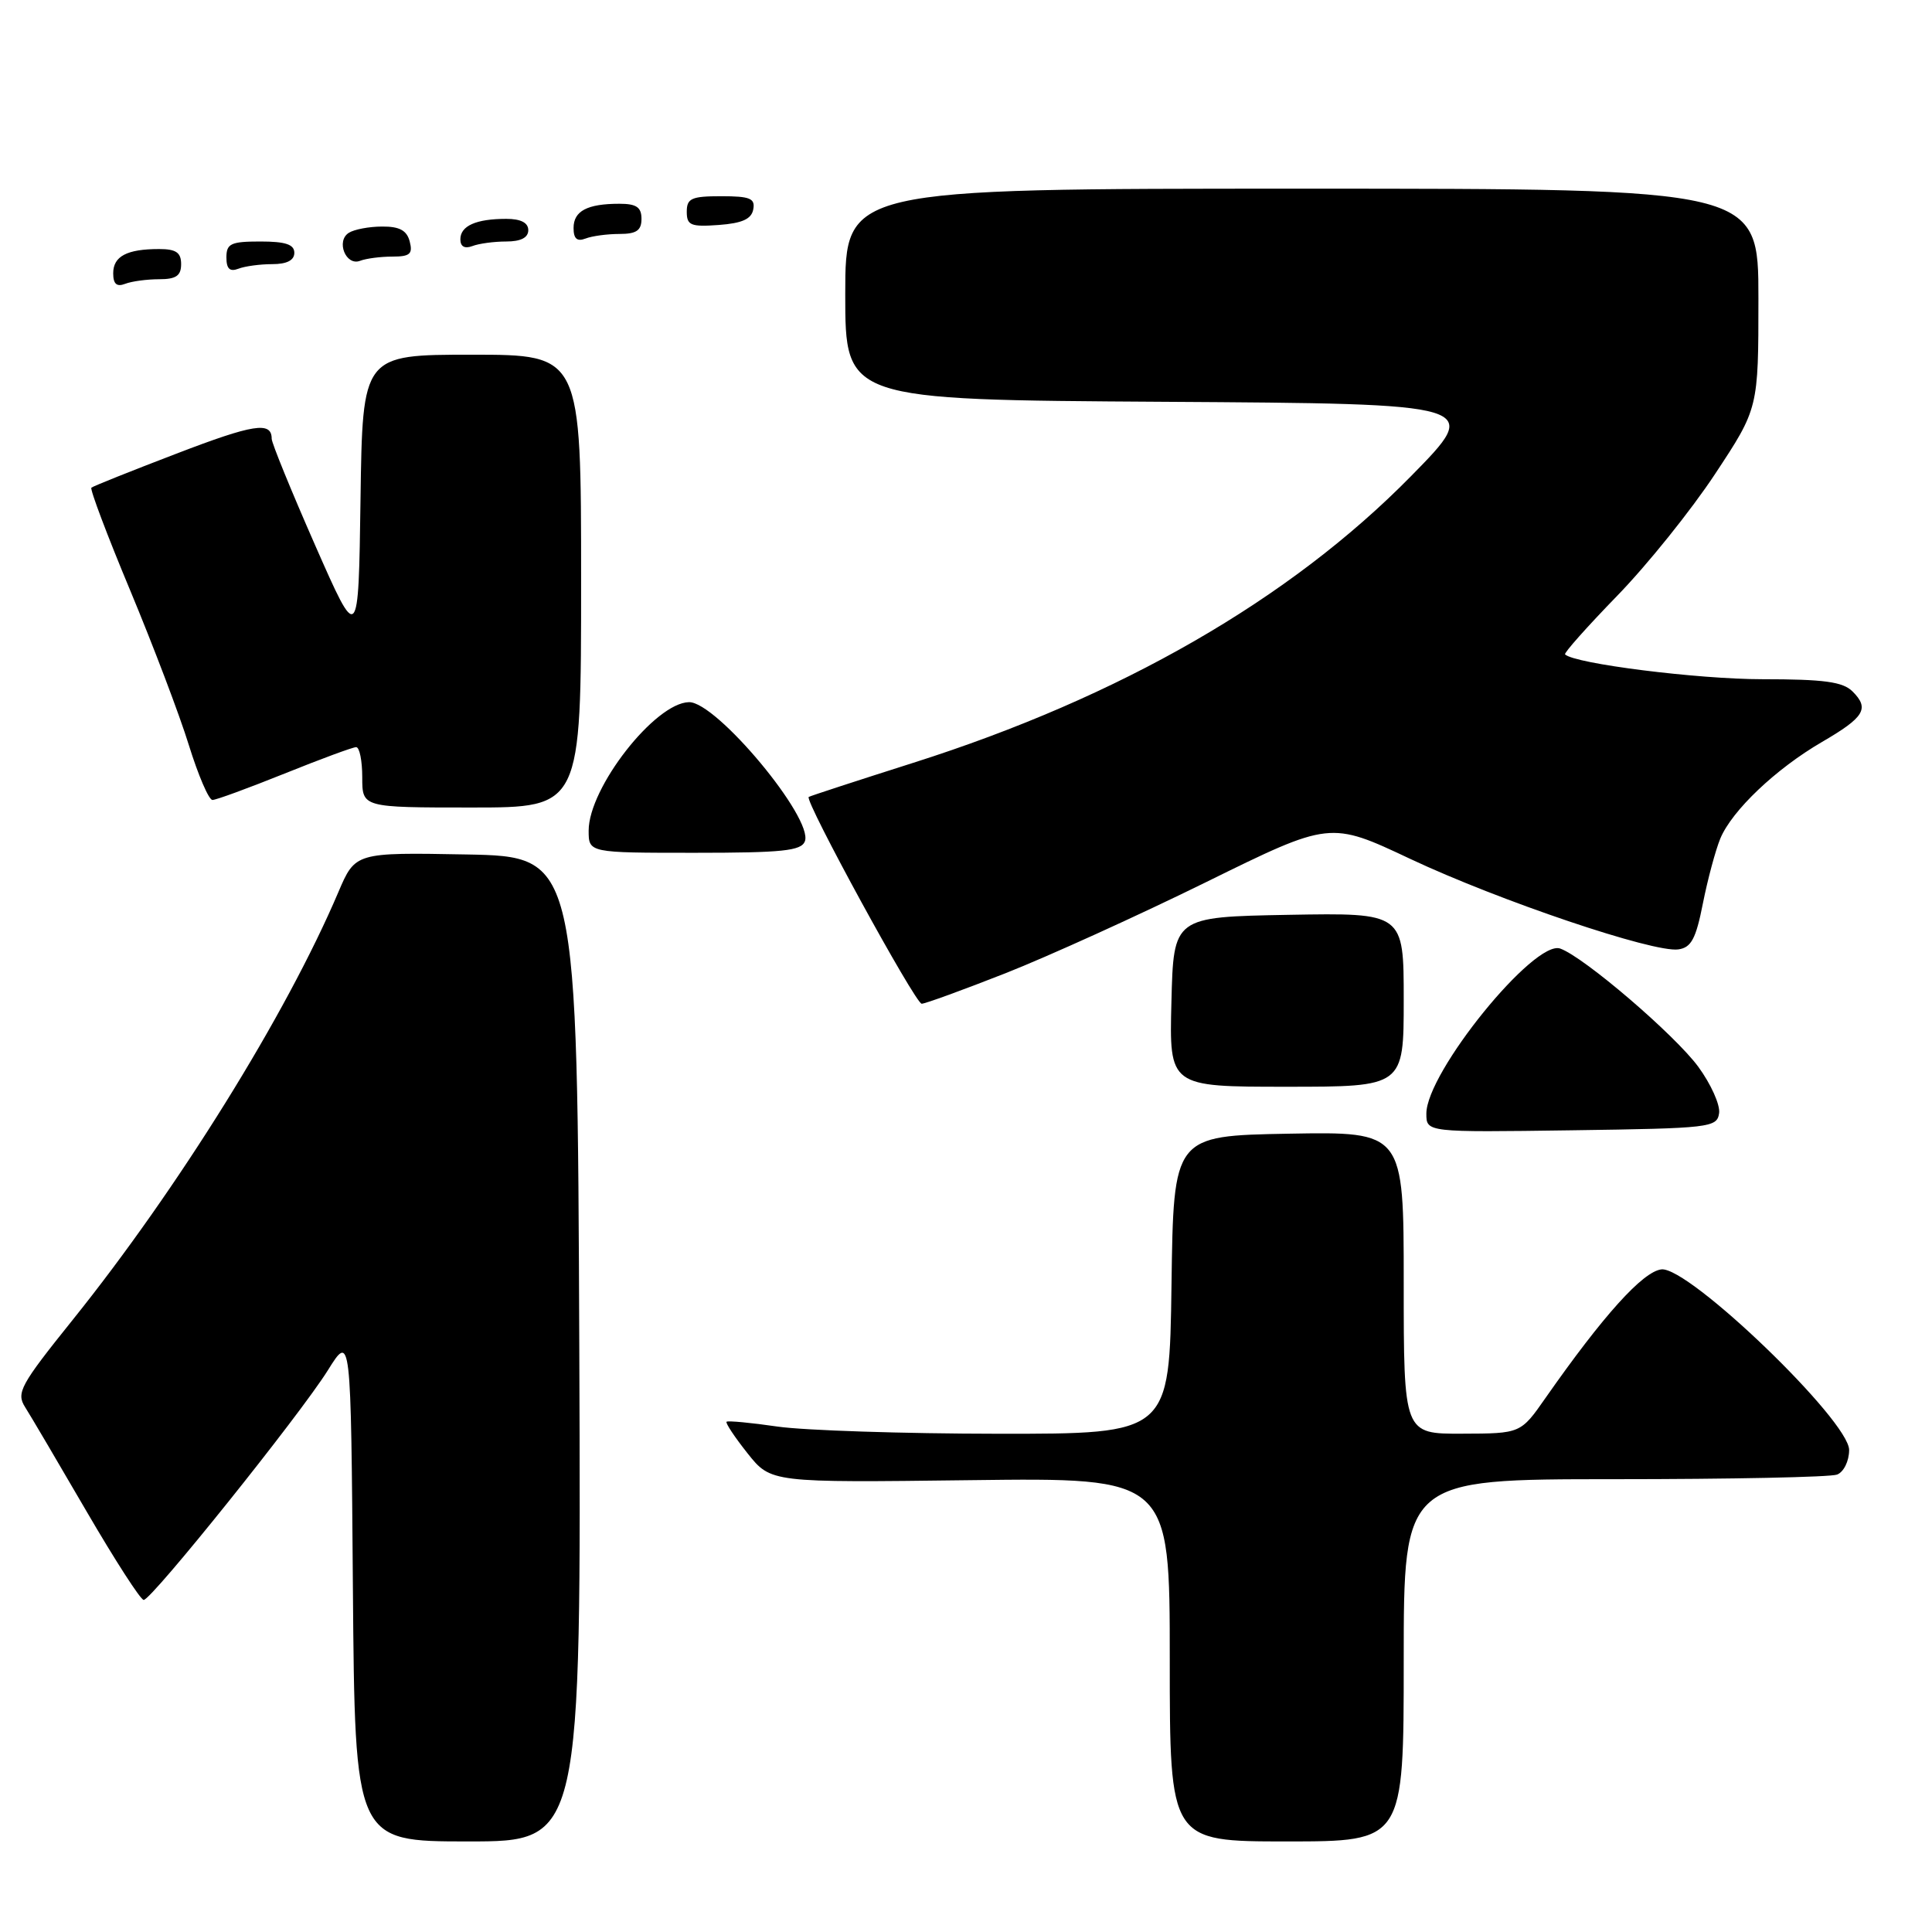 <?xml version="1.0" encoding="UTF-8" standalone="no"?>
<!DOCTYPE svg PUBLIC "-//W3C//DTD SVG 1.1//EN" "http://www.w3.org/Graphics/SVG/1.1/DTD/svg11.dtd" >
<svg xmlns="http://www.w3.org/2000/svg" xmlns:xlink="http://www.w3.org/1999/xlink" version="1.1" viewBox="0 0 256 256">
 <g >
 <path fill="currentColor"
d=" M 76.76 178.75 C 76.50 113.50 76.50 113.50 61.79 113.22 C 47.08 112.95 47.08 112.95 44.83 118.22 C 37.94 134.42 23.59 157.51 9.59 174.94 C 2.70 183.52 2.13 184.56 3.32 186.44 C 4.04 187.57 7.70 193.79 11.46 200.25 C 15.22 206.71 18.63 212.00 19.04 212.00 C 20.09 212.00 39.70 187.54 43.43 181.59 C 46.50 176.67 46.50 176.67 46.76 210.34 C 47.03 244.00 47.03 244.00 62.02 244.00 C 77.01 244.00 77.01 244.00 76.76 178.75 Z  M 186.00 220.00 C 186.00 196.00 186.00 196.00 213.92 196.00 C 229.27 196.00 242.55 195.73 243.42 195.39 C 244.30 195.05 245.01 193.62 245.02 192.14 C 245.04 188.26 223.75 167.77 220.14 168.20 C 217.67 168.50 212.44 174.30 204.80 185.22 C 201.50 189.95 201.50 189.95 193.75 189.97 C 186.00 190.00 186.00 190.00 186.00 169.97 C 186.00 149.95 186.00 149.95 170.75 150.22 C 155.50 150.50 155.50 150.50 155.23 170.25 C 154.96 190.00 154.96 190.00 132.23 189.98 C 119.73 189.97 106.59 189.54 103.04 189.03 C 99.48 188.51 96.44 188.23 96.27 188.39 C 96.11 188.56 97.36 190.44 99.06 192.58 C 102.15 196.46 102.15 196.46 128.57 196.13 C 155.00 195.80 155.00 195.80 155.00 219.90 C 155.00 244.00 155.00 244.00 170.50 244.00 C 186.00 244.00 186.00 244.00 186.00 220.00 Z  M 227.79 147.50 C 227.95 146.40 226.70 143.63 225.03 141.35 C 221.91 137.11 209.89 126.81 206.74 125.69 C 203.31 124.46 189.00 142.10 189.00 147.56 C 189.00 150.04 189.00 150.04 208.25 149.77 C 226.64 149.51 227.51 149.41 227.79 147.50 Z  M 186.00 132.47 C 186.00 120.95 186.00 120.95 170.75 121.22 C 155.50 121.50 155.50 121.50 155.22 132.75 C 154.93 144.00 154.93 144.00 170.47 144.00 C 186.00 144.00 186.00 144.00 186.00 132.47 Z  M 133.23 128.96 C 138.88 126.73 150.87 121.29 159.87 116.86 C 176.24 108.80 176.24 108.80 186.87 113.81 C 198.67 119.36 219.12 126.27 222.39 125.80 C 224.10 125.56 224.72 124.39 225.64 119.72 C 226.27 116.54 227.31 112.67 227.95 111.11 C 229.50 107.39 235.31 101.87 241.43 98.31 C 247.05 95.04 247.75 93.89 245.47 91.62 C 244.19 90.34 241.70 90.00 233.52 90.00 C 224.96 90.00 208.61 87.94 207.38 86.71 C 207.20 86.53 210.31 83.04 214.29 78.94 C 218.27 74.85 224.10 67.59 227.26 62.80 C 233.00 54.11 233.00 54.11 233.00 39.55 C 233.00 25.00 233.00 25.00 172.50 25.00 C 112.00 25.00 112.00 25.00 112.00 38.99 C 112.00 52.98 112.00 52.98 154.20 53.24 C 196.40 53.50 196.40 53.50 186.95 63.11 C 170.92 79.42 148.43 92.37 121.00 101.08 C 113.58 103.44 107.35 105.47 107.16 105.60 C 106.55 106.03 121.29 133.00 122.13 133.00 C 122.59 133.00 127.58 131.18 133.23 128.96 Z  M 106.65 111.48 C 107.81 108.44 94.91 92.96 91.29 93.04 C 86.79 93.13 78.00 104.39 78.00 110.06 C 78.00 113.00 78.00 113.00 92.03 113.00 C 103.68 113.00 106.16 112.74 106.65 111.48 Z  M 77.00 77.00 C 77.00 47.00 77.00 47.00 62.52 47.00 C 48.04 47.00 48.04 47.00 47.77 66.15 C 47.50 85.30 47.50 85.30 41.75 72.23 C 38.59 65.04 36.00 58.70 36.00 58.14 C 36.00 55.81 33.61 56.18 23.33 60.13 C 17.37 62.41 12.32 64.43 12.11 64.62 C 11.89 64.80 14.20 70.93 17.25 78.23 C 20.29 85.53 23.80 94.76 25.03 98.75 C 26.27 102.74 27.67 106.00 28.15 106.00 C 28.64 106.00 32.93 104.42 37.71 102.50 C 42.48 100.58 46.75 99.00 47.19 99.00 C 47.64 99.00 48.00 100.80 48.00 103.00 C 48.00 107.00 48.00 107.00 62.50 107.00 C 77.00 107.00 77.00 107.00 77.00 77.00 Z  M 21.08 37.00 C 23.33 37.00 24.00 36.54 24.00 35.00 C 24.00 33.46 23.33 33.00 21.08 33.00 C 16.81 33.00 15.00 33.96 15.00 36.21 C 15.00 37.63 15.46 38.04 16.58 37.61 C 17.45 37.27 19.48 37.00 21.08 37.00 Z  M 36.08 35.00 C 38.01 35.00 39.00 34.49 39.00 33.50 C 39.00 32.39 37.83 32.00 34.50 32.00 C 30.59 32.00 30.00 32.28 30.00 34.11 C 30.00 35.62 30.45 36.04 31.58 35.61 C 32.45 35.27 34.48 35.00 36.08 35.00 Z  M 51.99 34.00 C 54.32 34.00 54.72 33.65 54.29 32.00 C 53.91 30.53 52.93 30.00 50.63 30.02 C 48.91 30.02 46.92 30.40 46.22 30.85 C 44.49 31.94 45.83 35.28 47.71 34.56 C 48.51 34.25 50.43 34.00 51.99 34.00 Z  M 67.08 32.00 C 69.01 32.00 70.00 31.49 70.00 30.50 C 70.00 29.51 69.01 29.00 67.08 29.00 C 63.08 29.00 61.00 29.93 61.00 31.71 C 61.00 32.67 61.57 32.99 62.58 32.61 C 63.45 32.27 65.48 32.00 67.08 32.00 Z  M 82.08 31.00 C 84.33 31.00 85.00 30.54 85.00 29.00 C 85.00 27.46 84.33 27.00 82.08 27.00 C 77.81 27.00 76.00 27.96 76.00 30.21 C 76.00 31.63 76.46 32.04 77.58 31.61 C 78.45 31.27 80.48 31.00 82.08 31.00 Z  M 99.81 27.75 C 100.09 26.29 99.39 26.00 95.57 26.00 C 91.62 26.00 91.00 26.28 91.00 28.06 C 91.00 29.86 91.53 30.08 95.24 29.81 C 98.34 29.58 99.57 29.03 99.81 27.75 Z "/>
</g>
</svg>